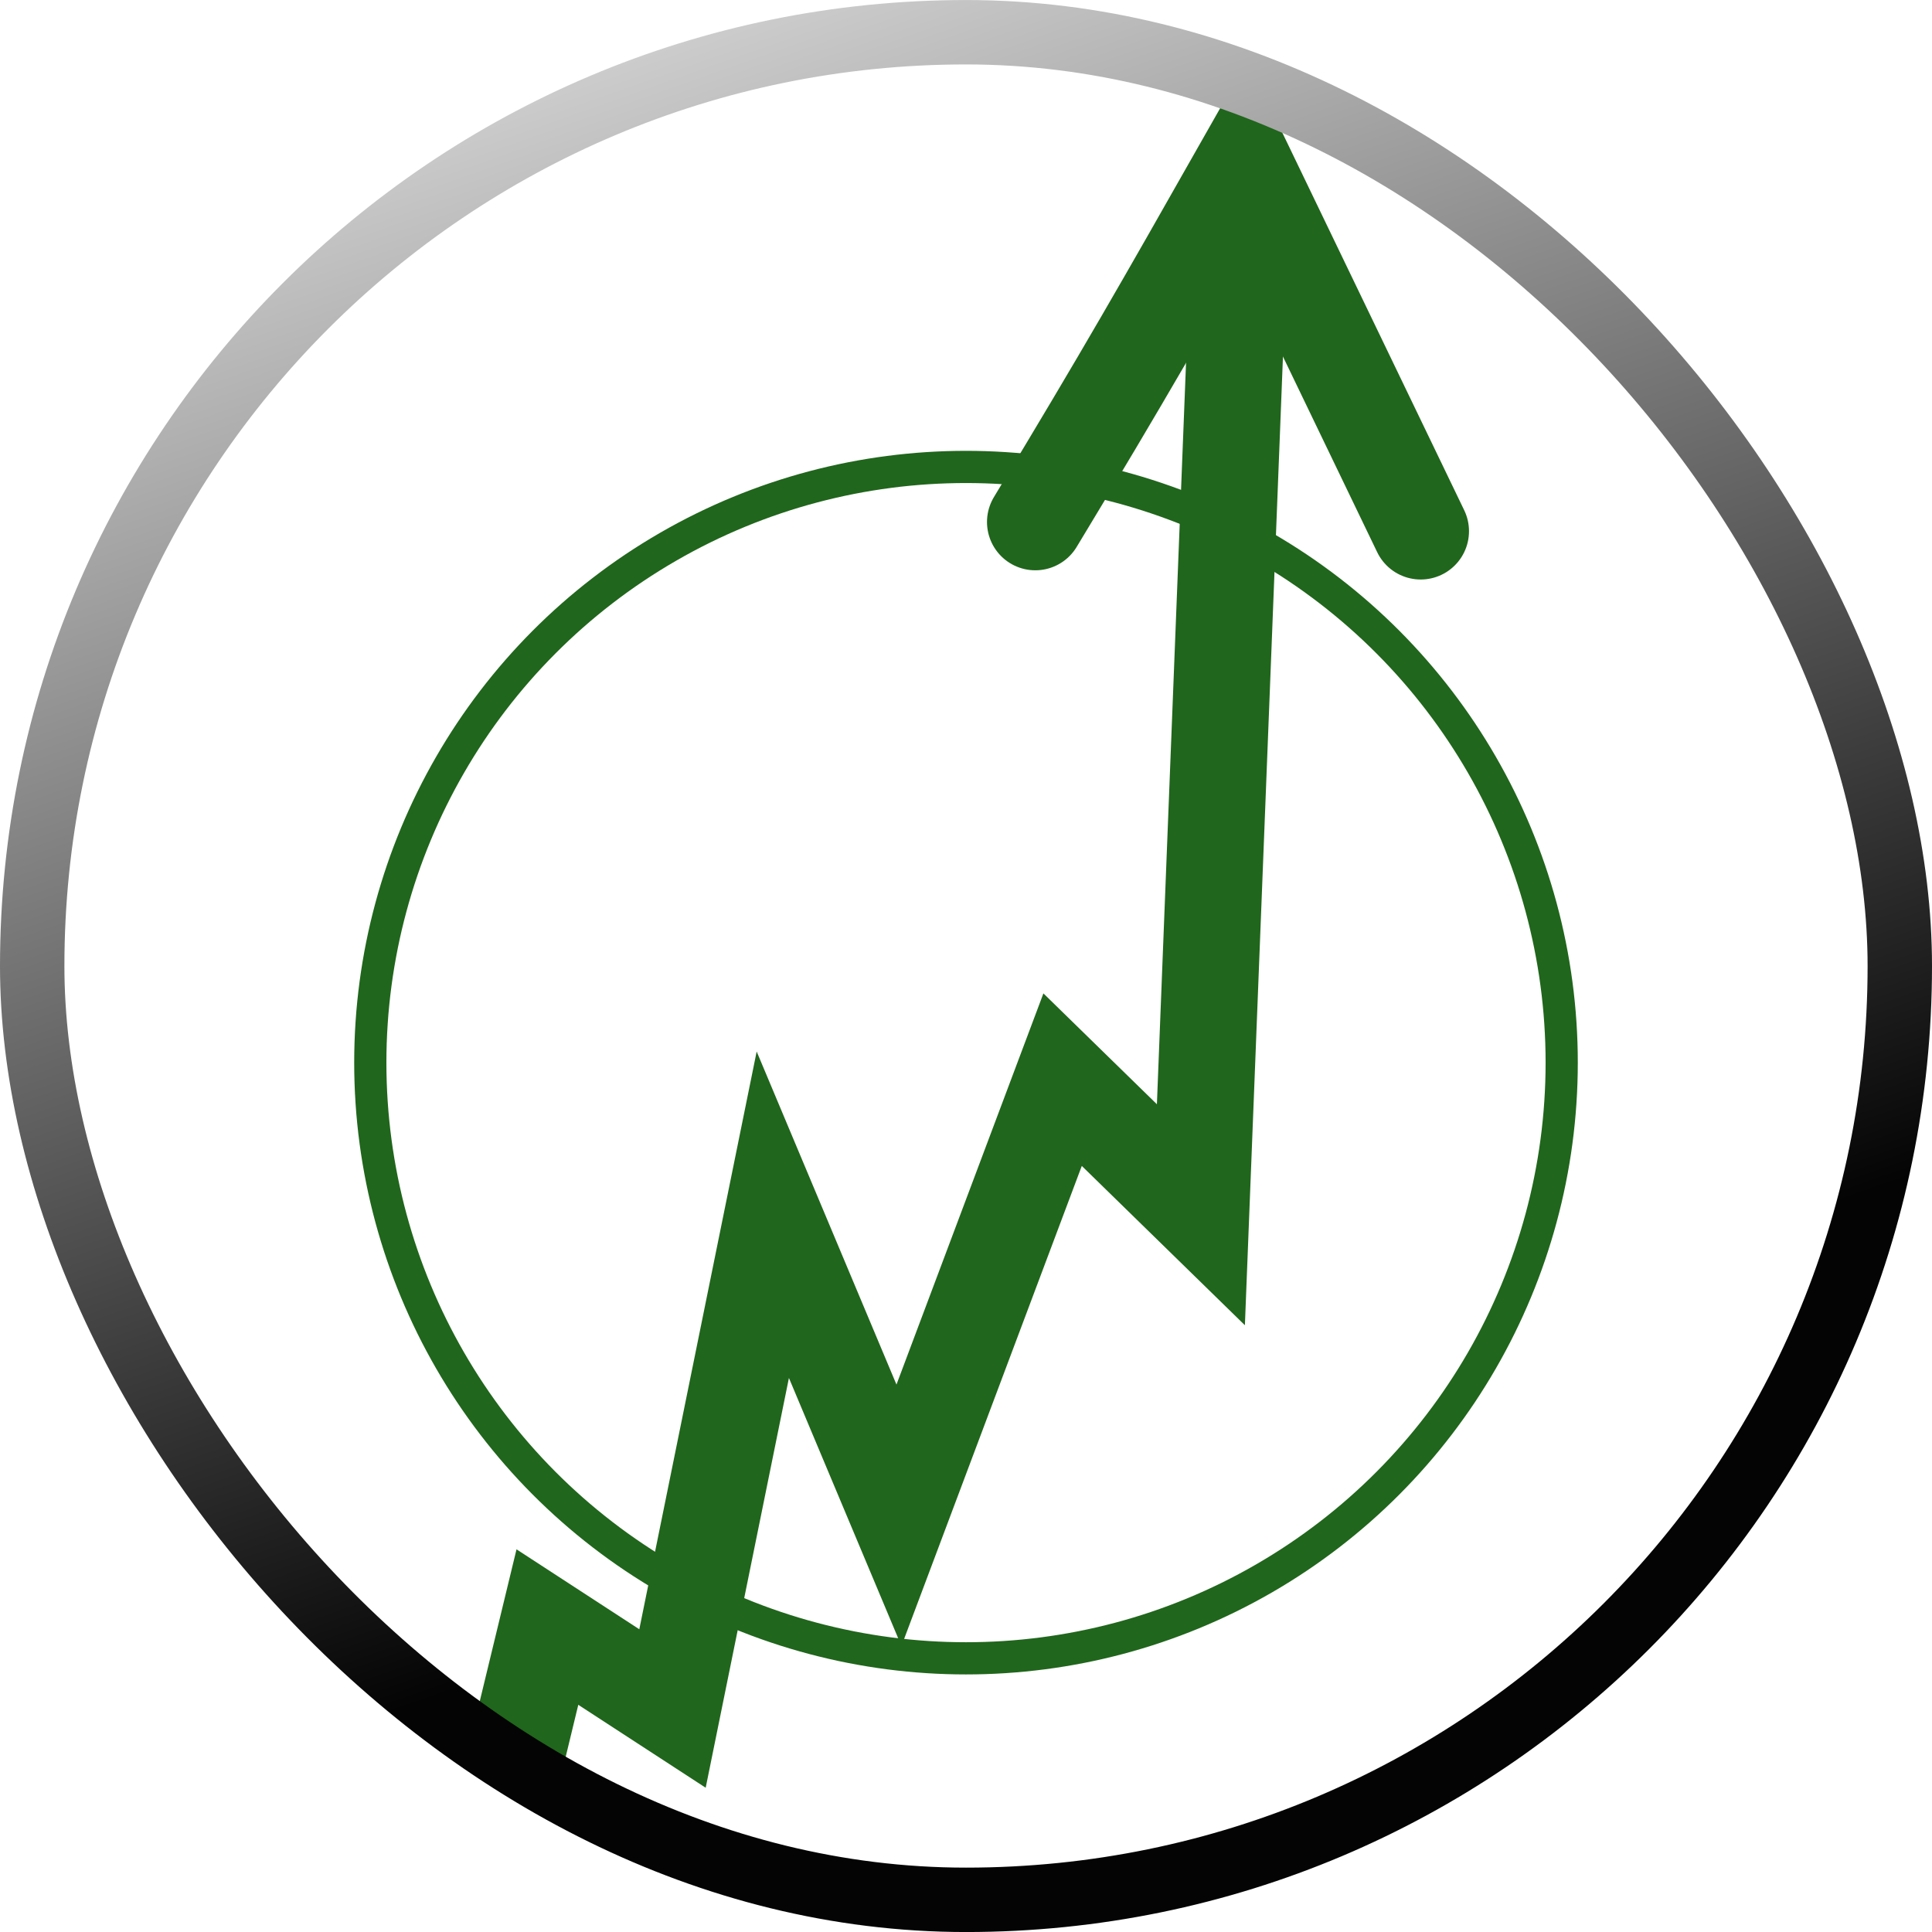 <svg width="60" height="60" viewBox="0 0 60 60" fill="none" xmlns="http://www.w3.org/2000/svg">
<g clip-path="url(#clip0_691_1151)">
<circle cx="30" cy="30.001" r="30" fill="white"/>
<g filter="url(#filter0_f_691_1151)">
<circle cx="30" cy="33.001" r="18.5" stroke="#20661C"/>
</g>
<path d="M32.152 16.211C34.928 11.623 36.163 9.449 38.631 5.101L44.121 16.497" stroke="#20661C" stroke-width="3" stroke-linecap="round"/>
<path d="M38.5 7.059L37.295 37.725L33 33.53L27.918 47.059L24 37.725L20.885 53.059L17 50.53L13 67.059" stroke="#20661C" stroke-width="3"/>
</g>
<rect x="1" y="1.001" width="58" height="58" rx="29" stroke="url(#paint0_linear_691_1151)" stroke-width="2"/>
<defs>
<filter id="filter0_f_691_1151" x="-13" y="-9.999" width="86" height="86" filterUnits="userSpaceOnUse" color-interpolation-filters="sRGB">
<feFlood flood-opacity="0" result="BackgroundImageFix"/>
<feBlend mode="normal" in="SourceGraphic" in2="BackgroundImageFix" result="shape"/>
<feGaussianBlur stdDeviation="12" result="effect1_foregroundBlur_691_1151"/>
</filter>
<linearGradient id="paint0_linear_691_1151" x1="25.304" y1="-38.124" x2="57.308" y2="52.599" gradientUnits="userSpaceOnUse">
<stop offset="0.029" stop-color="#8C8C8C"/>
<stop offset="0.25" stop-color="white"/>
<stop offset="0.85" stop-color="#040404"/>
</linearGradient>
<clipPath id="clip0_691_1151">
<rect y="0.001" width="60" height="60" rx="30" fill="white"/>
</clipPath>
</defs>
</svg>
